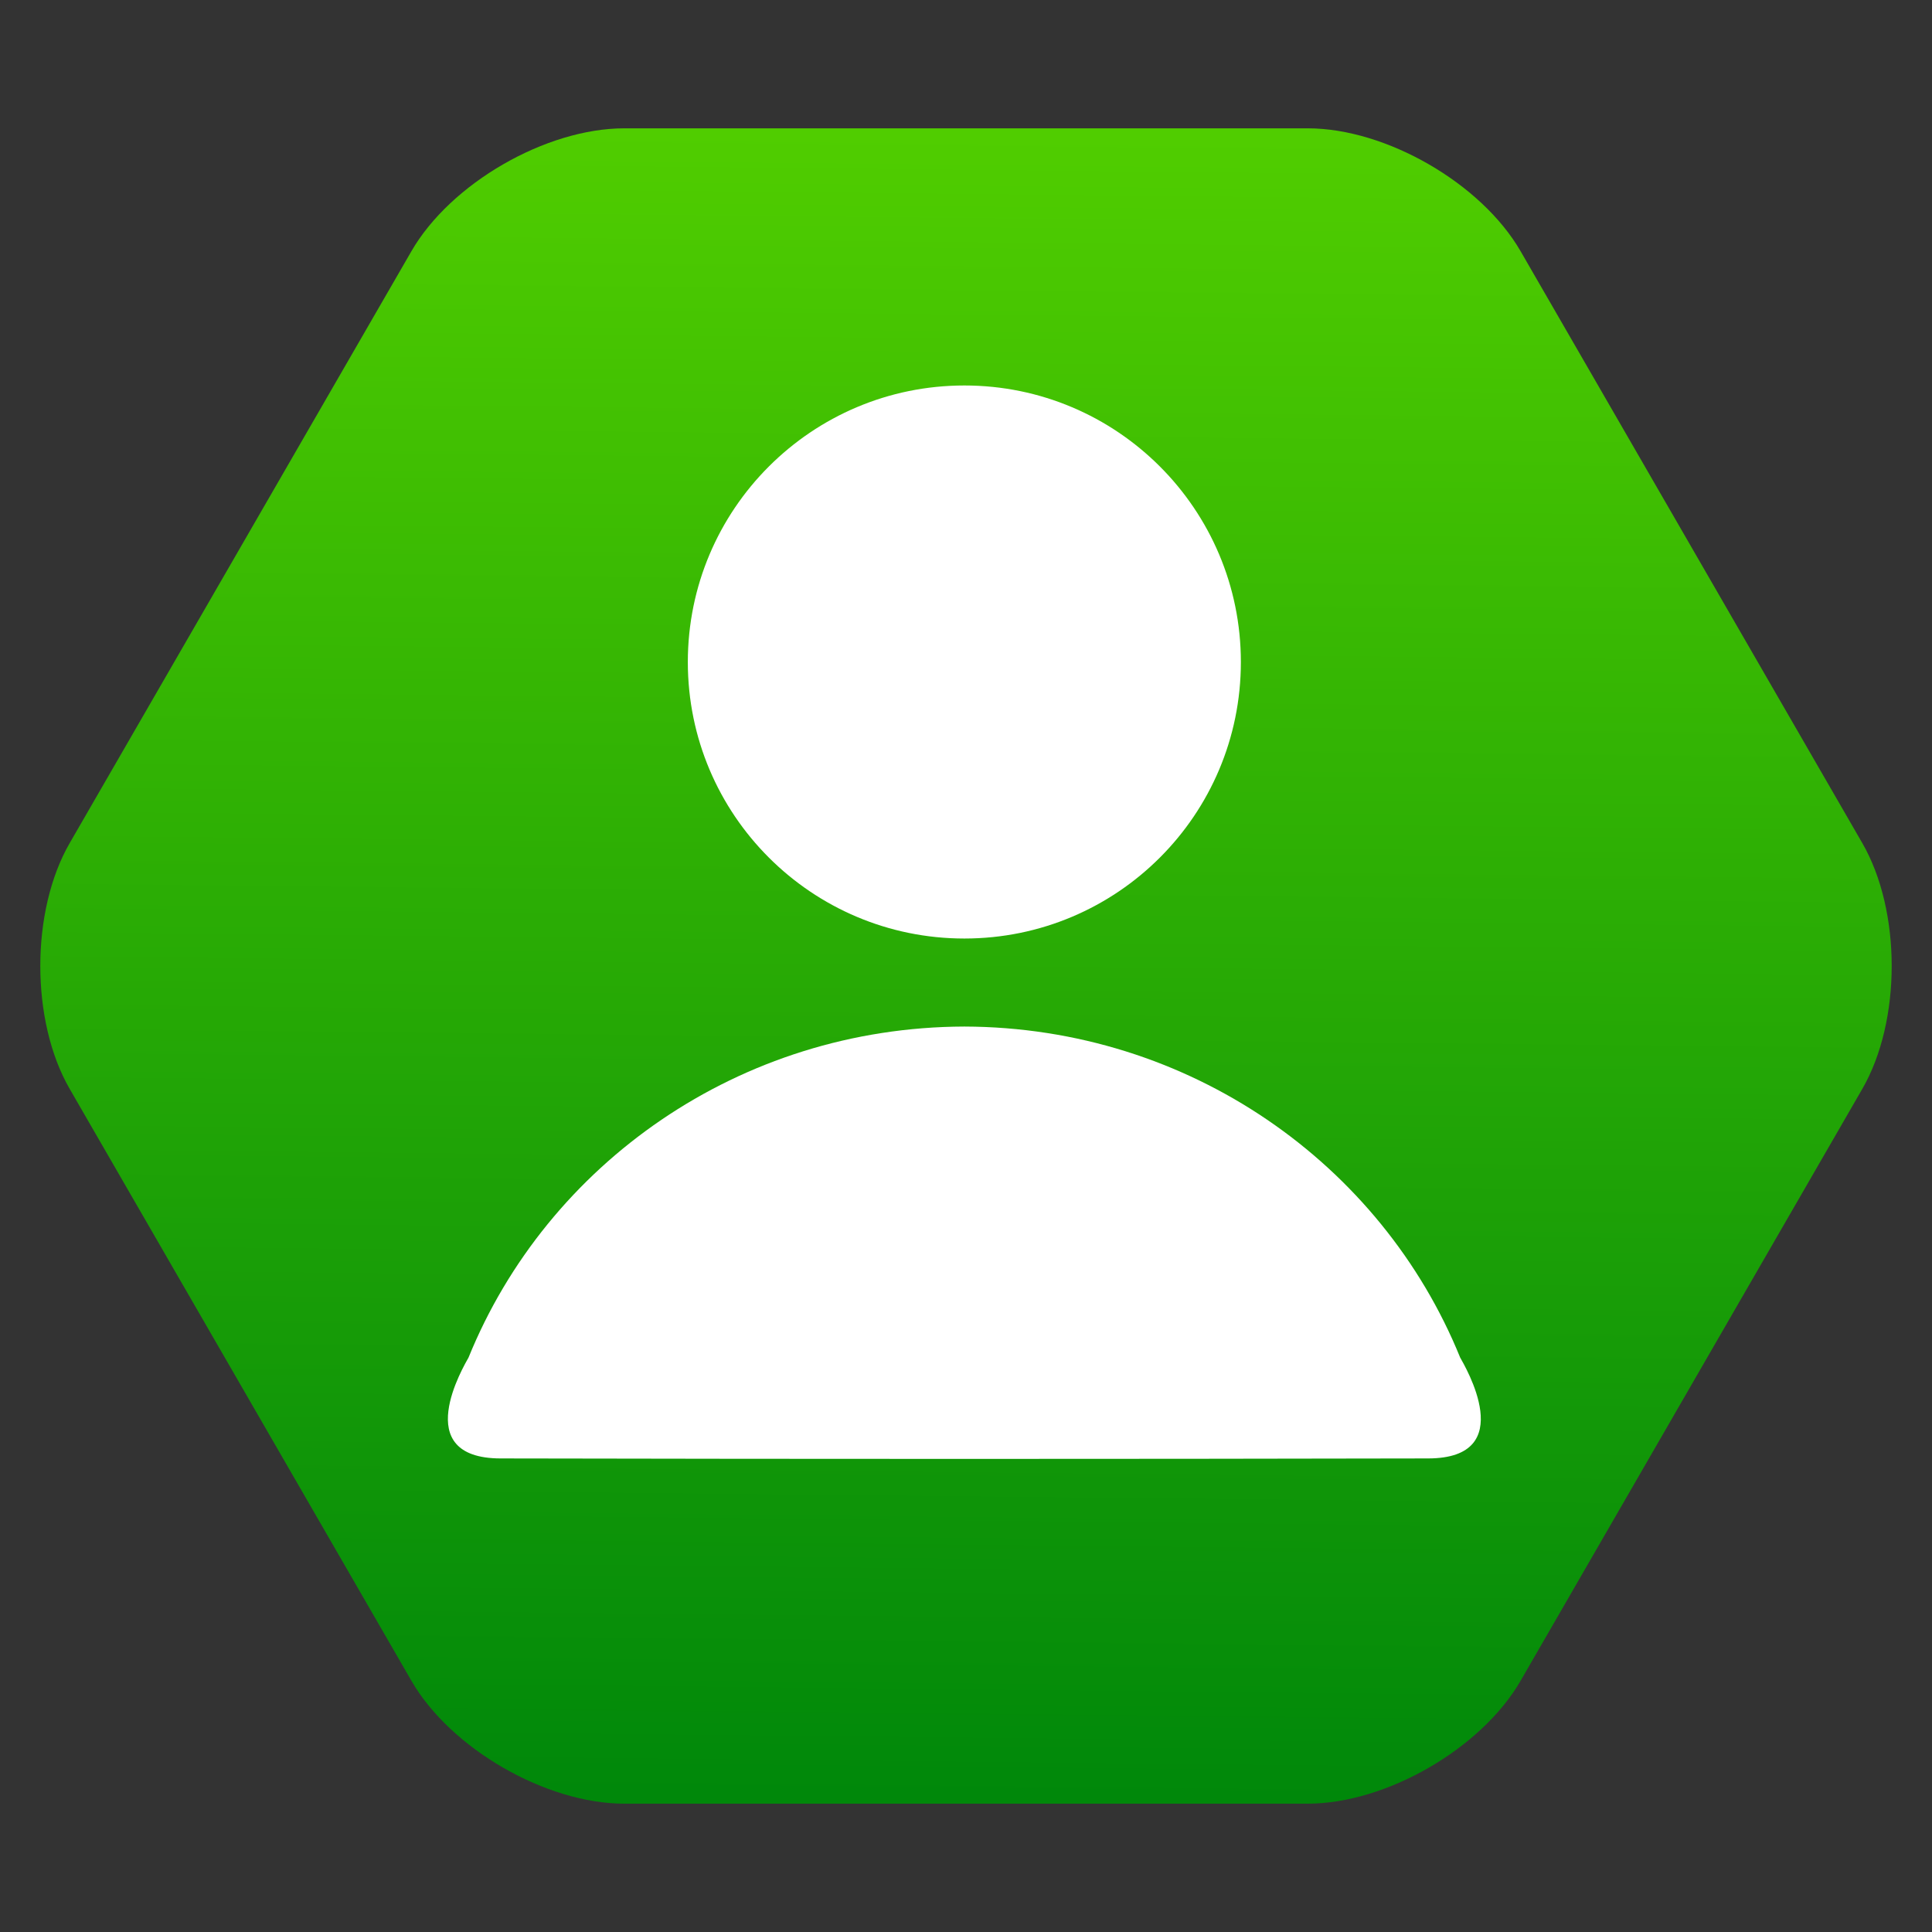 <?xml version="1.0" encoding="UTF-8" standalone="no"?>
<!DOCTYPE svg PUBLIC "-//W3C//DTD SVG 1.1//EN" "http://www.w3.org/Graphics/SVG/1.1/DTD/svg11.dtd">
<!-- Created with Vectornator (http://vectornator.io/) -->
<svg height="100%" stroke-miterlimit="10" style="fill-rule:nonzero;clip-rule:evenodd;stroke-linecap:round;stroke-linejoin:round;" version="1.1" viewBox="0 0 1024 1024" width="100%" xml:space="preserve" xmlns="http://www.w3.org/2000/svg" xmlns:xlink="http://www.w3.org/1999/xlink">
<rect x="0" y="0" width="1024" height="1024" fill="#333333" stroke="none"/>
<defs>
<linearGradient gradientTransform="matrix(1 0 0 1 0 0)" gradientUnits="userSpaceOnUse" id="LinearGradient" x1="504.772" x2="495.611" y1="70.729" y2="952.748">
<stop offset="0" stop-color="#50cd00"/>
<stop offset="1" stop-color="#00880a"/>
</linearGradient>
</defs>
<g id="レイヤー-1">
<path d="M330.889 68.014L693.111 68.014C734.657 68.014 785.176 97.181 805.949 133.161L987.06 446.853C1007.83 482.833 1007.83 541.167 987.06 577.147L805.949 890.839C785.176 926.819 734.657 955.986 693.111 955.986L330.889 955.986C289.343 955.986 238.824 926.819 218.051 890.839L36.94 577.147C16.167 541.167 16.167 482.833 36.94 446.853L218.051 133.161C238.824 97.181 289.343 68.014 330.889 68.014Z" fill="url(#LinearGradient)" fill-rule="nonzero" opacity="1" stroke="none"/>
<path d="M511.156 204.312C430.212 204.313 364.562 269.962 364.562 350.906C364.563 431.851 430.212 497.438 511.156 497.438C592.101 497.437 657.687 431.851 657.688 350.906C657.688 269.962 592.101 204.313 511.156 204.312ZM511.125 544.094C391.882 544.436 290.006 616.955 248.344 719.5C245.969 723.834 216.567 772.904 265.281 773C435.009 773.335 587.241 773.335 756.969 773C805.683 772.904 776.281 723.834 773.906 719.5C732.244 616.955 630.368 544.436 511.125 544.094Z" fill="#ffffff" fill-rule="nonzero" opacity="1" stroke="none"/>
</g>
</svg>
